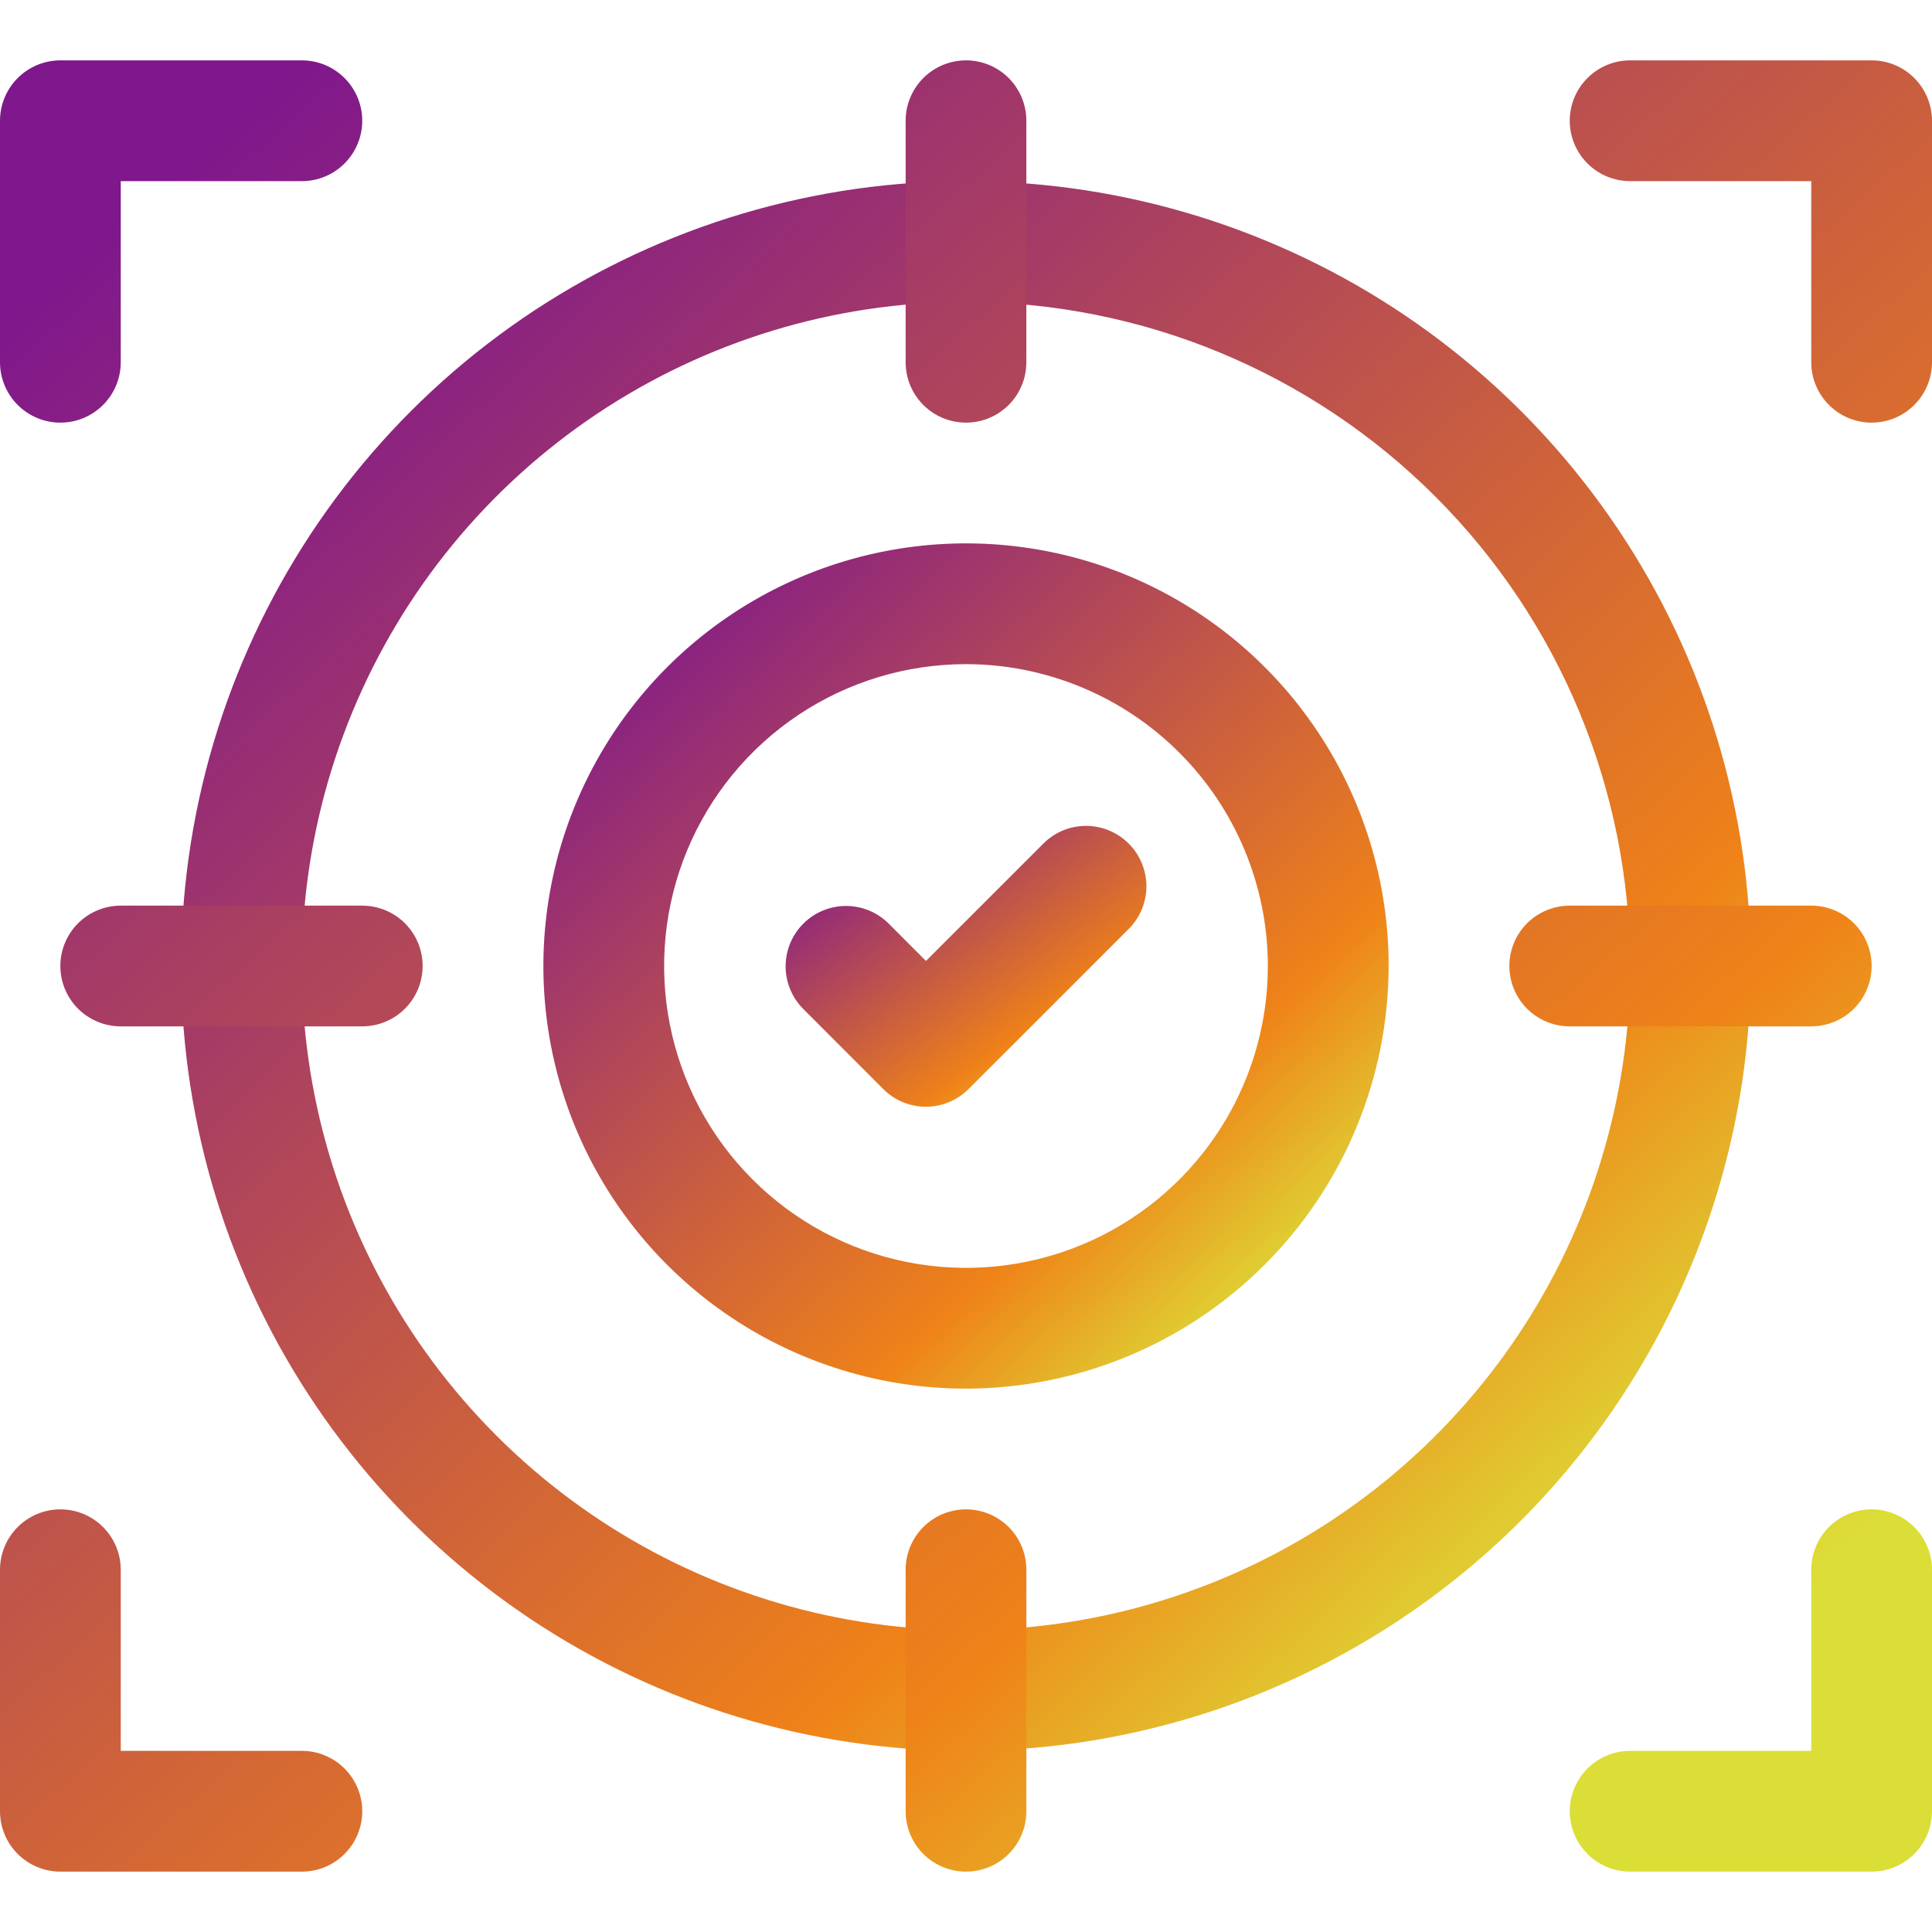 <svg width="50" height="50" viewBox="0 0 50 50" fill="none" xmlns="http://www.w3.org/2000/svg">
<path d="M23.964 28.642C23.55 28.643 23.153 28.479 22.86 28.186L20.771 26.094C20.486 25.799 20.328 25.404 20.332 24.995C20.336 24.585 20.5 24.193 20.79 23.904C21.079 23.614 21.471 23.45 21.881 23.446C22.291 23.442 22.685 23.6 22.98 23.884L23.964 24.869L27.021 21.813C27.315 21.528 27.71 21.37 28.12 21.374C28.529 21.378 28.921 21.542 29.211 21.832C29.501 22.121 29.665 22.513 29.669 22.923C29.672 23.333 29.515 23.727 29.23 24.022L25.069 28.183C24.924 28.328 24.752 28.444 24.562 28.523C24.373 28.601 24.17 28.642 23.964 28.642Z" fill="url(#paint0_linear_31857_14612)"/>
<path d="M25 35.938C22.837 35.938 20.722 35.296 18.924 34.094C17.125 32.892 15.723 31.184 14.895 29.186C14.067 27.187 13.851 24.988 14.273 22.866C14.695 20.744 15.736 18.796 17.266 17.266C18.796 15.736 20.744 14.695 22.866 14.273C24.988 13.851 27.187 14.067 29.186 14.895C31.184 15.723 32.892 17.125 34.094 18.924C35.296 20.722 35.938 22.837 35.938 25C35.934 27.9 34.781 30.68 32.73 32.73C30.68 34.781 27.9 35.934 25 35.938ZM25 17.188C23.455 17.188 21.944 17.646 20.66 18.504C19.375 19.363 18.373 20.583 17.782 22.01C17.191 23.438 17.036 25.009 17.338 26.524C17.639 28.04 18.383 29.432 19.476 30.524C20.568 31.617 21.96 32.361 23.476 32.662C24.991 32.964 26.562 32.809 27.99 32.218C29.417 31.627 30.637 30.625 31.496 29.34C32.354 28.056 32.812 26.545 32.812 25C32.81 22.929 31.986 20.943 30.521 19.479C29.057 18.014 27.071 17.19 25 17.188Z" fill="url(#paint1_linear_31857_14612)"/>
<path d="M25 45.312C20.983 45.312 17.055 44.121 13.715 41.889C10.375 39.657 7.771 36.485 6.234 32.773C4.696 29.062 4.294 24.977 5.078 21.037C5.862 17.097 7.796 13.478 10.637 10.637C13.478 7.796 17.097 5.862 21.037 5.078C24.977 4.294 29.062 4.696 32.773 6.234C36.485 7.771 39.657 10.375 41.889 13.715C44.121 17.055 45.312 20.983 45.312 25C45.307 30.385 43.165 35.549 39.357 39.357C35.549 43.165 30.385 45.307 25 45.312ZM25 7.813C21.601 7.813 18.278 8.821 15.451 10.709C12.625 12.598 10.422 15.282 9.121 18.423C7.82 21.563 7.48 25.019 8.143 28.353C8.806 31.687 10.443 34.75 12.847 37.153C15.25 39.557 18.313 41.194 21.647 41.857C24.981 42.52 28.437 42.18 31.577 40.879C34.718 39.578 37.402 37.375 39.291 34.549C41.179 31.722 42.188 28.399 42.188 25C42.182 20.443 40.37 16.074 37.148 12.852C33.926 9.63 29.557 7.817 25 7.813Z" fill="url(#paint2_linear_31857_14612)"/>
<path d="M25 10.938C24.586 10.938 24.188 10.773 23.895 10.48C23.602 10.187 23.438 9.789 23.438 9.375V3.125C23.438 2.711 23.602 2.313 23.895 2.02C24.188 1.727 24.586 1.562 25 1.562C25.414 1.562 25.812 1.727 26.105 2.02C26.398 2.313 26.562 2.711 26.562 3.125V9.375C26.562 9.789 26.398 10.187 26.105 10.48C25.812 10.773 25.414 10.938 25 10.938ZM9.375 26.562H3.125C2.711 26.562 2.313 26.398 2.02 26.105C1.727 25.812 1.562 25.414 1.562 25C1.562 24.586 1.727 24.188 2.02 23.895C2.313 23.602 2.711 23.438 3.125 23.438H9.375C9.789 23.438 10.187 23.602 10.48 23.895C10.773 24.188 10.938 24.586 10.938 25C10.938 25.414 10.773 25.812 10.48 26.105C10.187 26.398 9.789 26.562 9.375 26.562ZM25 48.438C24.586 48.438 24.188 48.273 23.895 47.98C23.602 47.687 23.438 47.289 23.438 46.875V40.625C23.438 40.211 23.602 39.813 23.895 39.52C24.188 39.227 24.586 39.062 25 39.062C25.414 39.062 25.812 39.227 26.105 39.52C26.398 39.813 26.562 40.211 26.562 40.625V46.875C26.562 47.289 26.398 47.687 26.105 47.98C25.812 48.273 25.414 48.438 25 48.438ZM46.875 26.562H40.625C40.211 26.562 39.813 26.398 39.52 26.105C39.227 25.812 39.062 25.414 39.062 25C39.062 24.586 39.227 24.188 39.52 23.895C39.813 23.602 40.211 23.438 40.625 23.438H46.875C47.289 23.438 47.687 23.602 47.98 23.895C48.273 24.188 48.438 24.586 48.438 25C48.438 25.414 48.273 25.812 47.98 26.105C47.687 26.398 47.289 26.562 46.875 26.562ZM1.562 10.938C1.148 10.938 0.751 10.773 0.458 10.48C0.165 10.187 0 9.789 0 9.375V3.125C0 2.711 0.165 2.313 0.458 2.02C0.751 1.727 1.148 1.562 1.562 1.562H7.812C8.227 1.562 8.624 1.727 8.917 2.02C9.21 2.313 9.375 2.711 9.375 3.125C9.375 3.539 9.21 3.937 8.917 4.23C8.624 4.523 8.227 4.688 7.812 4.688H3.125V9.375C3.125 9.789 2.96 10.187 2.667 10.48C2.374 10.773 1.977 10.938 1.562 10.938ZM7.812 48.438H1.562C1.148 48.438 0.751 48.273 0.458 47.98C0.165 47.687 0 47.289 0 46.875V40.625C0 40.211 0.165 39.813 0.458 39.52C0.751 39.227 1.148 39.062 1.562 39.062C1.977 39.062 2.374 39.227 2.667 39.52C2.96 39.813 3.125 40.211 3.125 40.625V45.312H7.812C8.227 45.312 8.624 45.477 8.917 45.77C9.21 46.063 9.375 46.461 9.375 46.875C9.375 47.289 9.21 47.687 8.917 47.98C8.624 48.273 8.227 48.438 7.812 48.438ZM48.438 10.938C48.023 10.938 47.626 10.773 47.333 10.48C47.04 10.187 46.875 9.789 46.875 9.375V4.688H42.188C41.773 4.688 41.376 4.523 41.083 4.23C40.79 3.937 40.625 3.539 40.625 3.125C40.625 2.711 40.79 2.313 41.083 2.02C41.376 1.727 41.773 1.562 42.188 1.562H48.438C48.852 1.562 49.249 1.727 49.542 2.02C49.835 2.313 50 2.711 50 3.125V9.375C50 9.789 49.835 10.187 49.542 10.48C49.249 10.773 48.852 10.938 48.438 10.938ZM48.438 48.438H42.188C41.773 48.438 41.376 48.273 41.083 47.98C40.79 47.687 40.625 47.289 40.625 46.875C40.625 46.461 40.79 46.063 41.083 45.77C41.376 45.477 41.773 45.312 42.188 45.312H46.875V40.625C46.875 40.211 47.04 39.813 47.333 39.52C47.626 39.227 48.023 39.062 48.438 39.062C48.852 39.062 49.249 39.227 49.542 39.52C49.835 39.813 50 40.211 50 40.625V46.875C50 47.289 49.835 47.687 49.542 47.98C49.249 48.273 48.852 48.438 48.438 48.438Z" fill="url(#paint3_linear_31857_14612)"/>
<defs>
<linearGradient id="paint0_linear_31857_14612" x1="21.266" y1="21.737" x2="26.82" y2="29.318" gradientUnits="userSpaceOnUse">
<stop stop-color="#7F178D"/>
<stop offset="0.76" stop-color="#EF8218"/>
<stop offset="0.986" stop-color="#DCDE38"/>
</linearGradient>
<linearGradient id="paint1_linear_31857_14612" x1="16.25" y1="15.156" x2="33.75" y2="33.75" gradientUnits="userSpaceOnUse">
<stop stop-color="#7F178D"/>
<stop offset="0.76" stop-color="#EF8218"/>
<stop offset="0.986" stop-color="#DCDE38"/>
</linearGradient>
<linearGradient id="paint2_linear_31857_14612" x1="8.75" y1="6.719" x2="41.25" y2="41.25" gradientUnits="userSpaceOnUse">
<stop stop-color="#7F178D"/>
<stop offset="0.76" stop-color="#EF8218"/>
<stop offset="0.986" stop-color="#DCDE38"/>
</linearGradient>
<linearGradient id="paint3_linear_31857_14612" x1="5" y1="3.906" x2="42.277" y2="46.153" gradientUnits="userSpaceOnUse">
<stop stop-color="#7F178D"/>
<stop offset="0.76" stop-color="#EF8218"/>
<stop offset="0.986" stop-color="#DCDE38"/>
</linearGradient>
</defs>
</svg>
